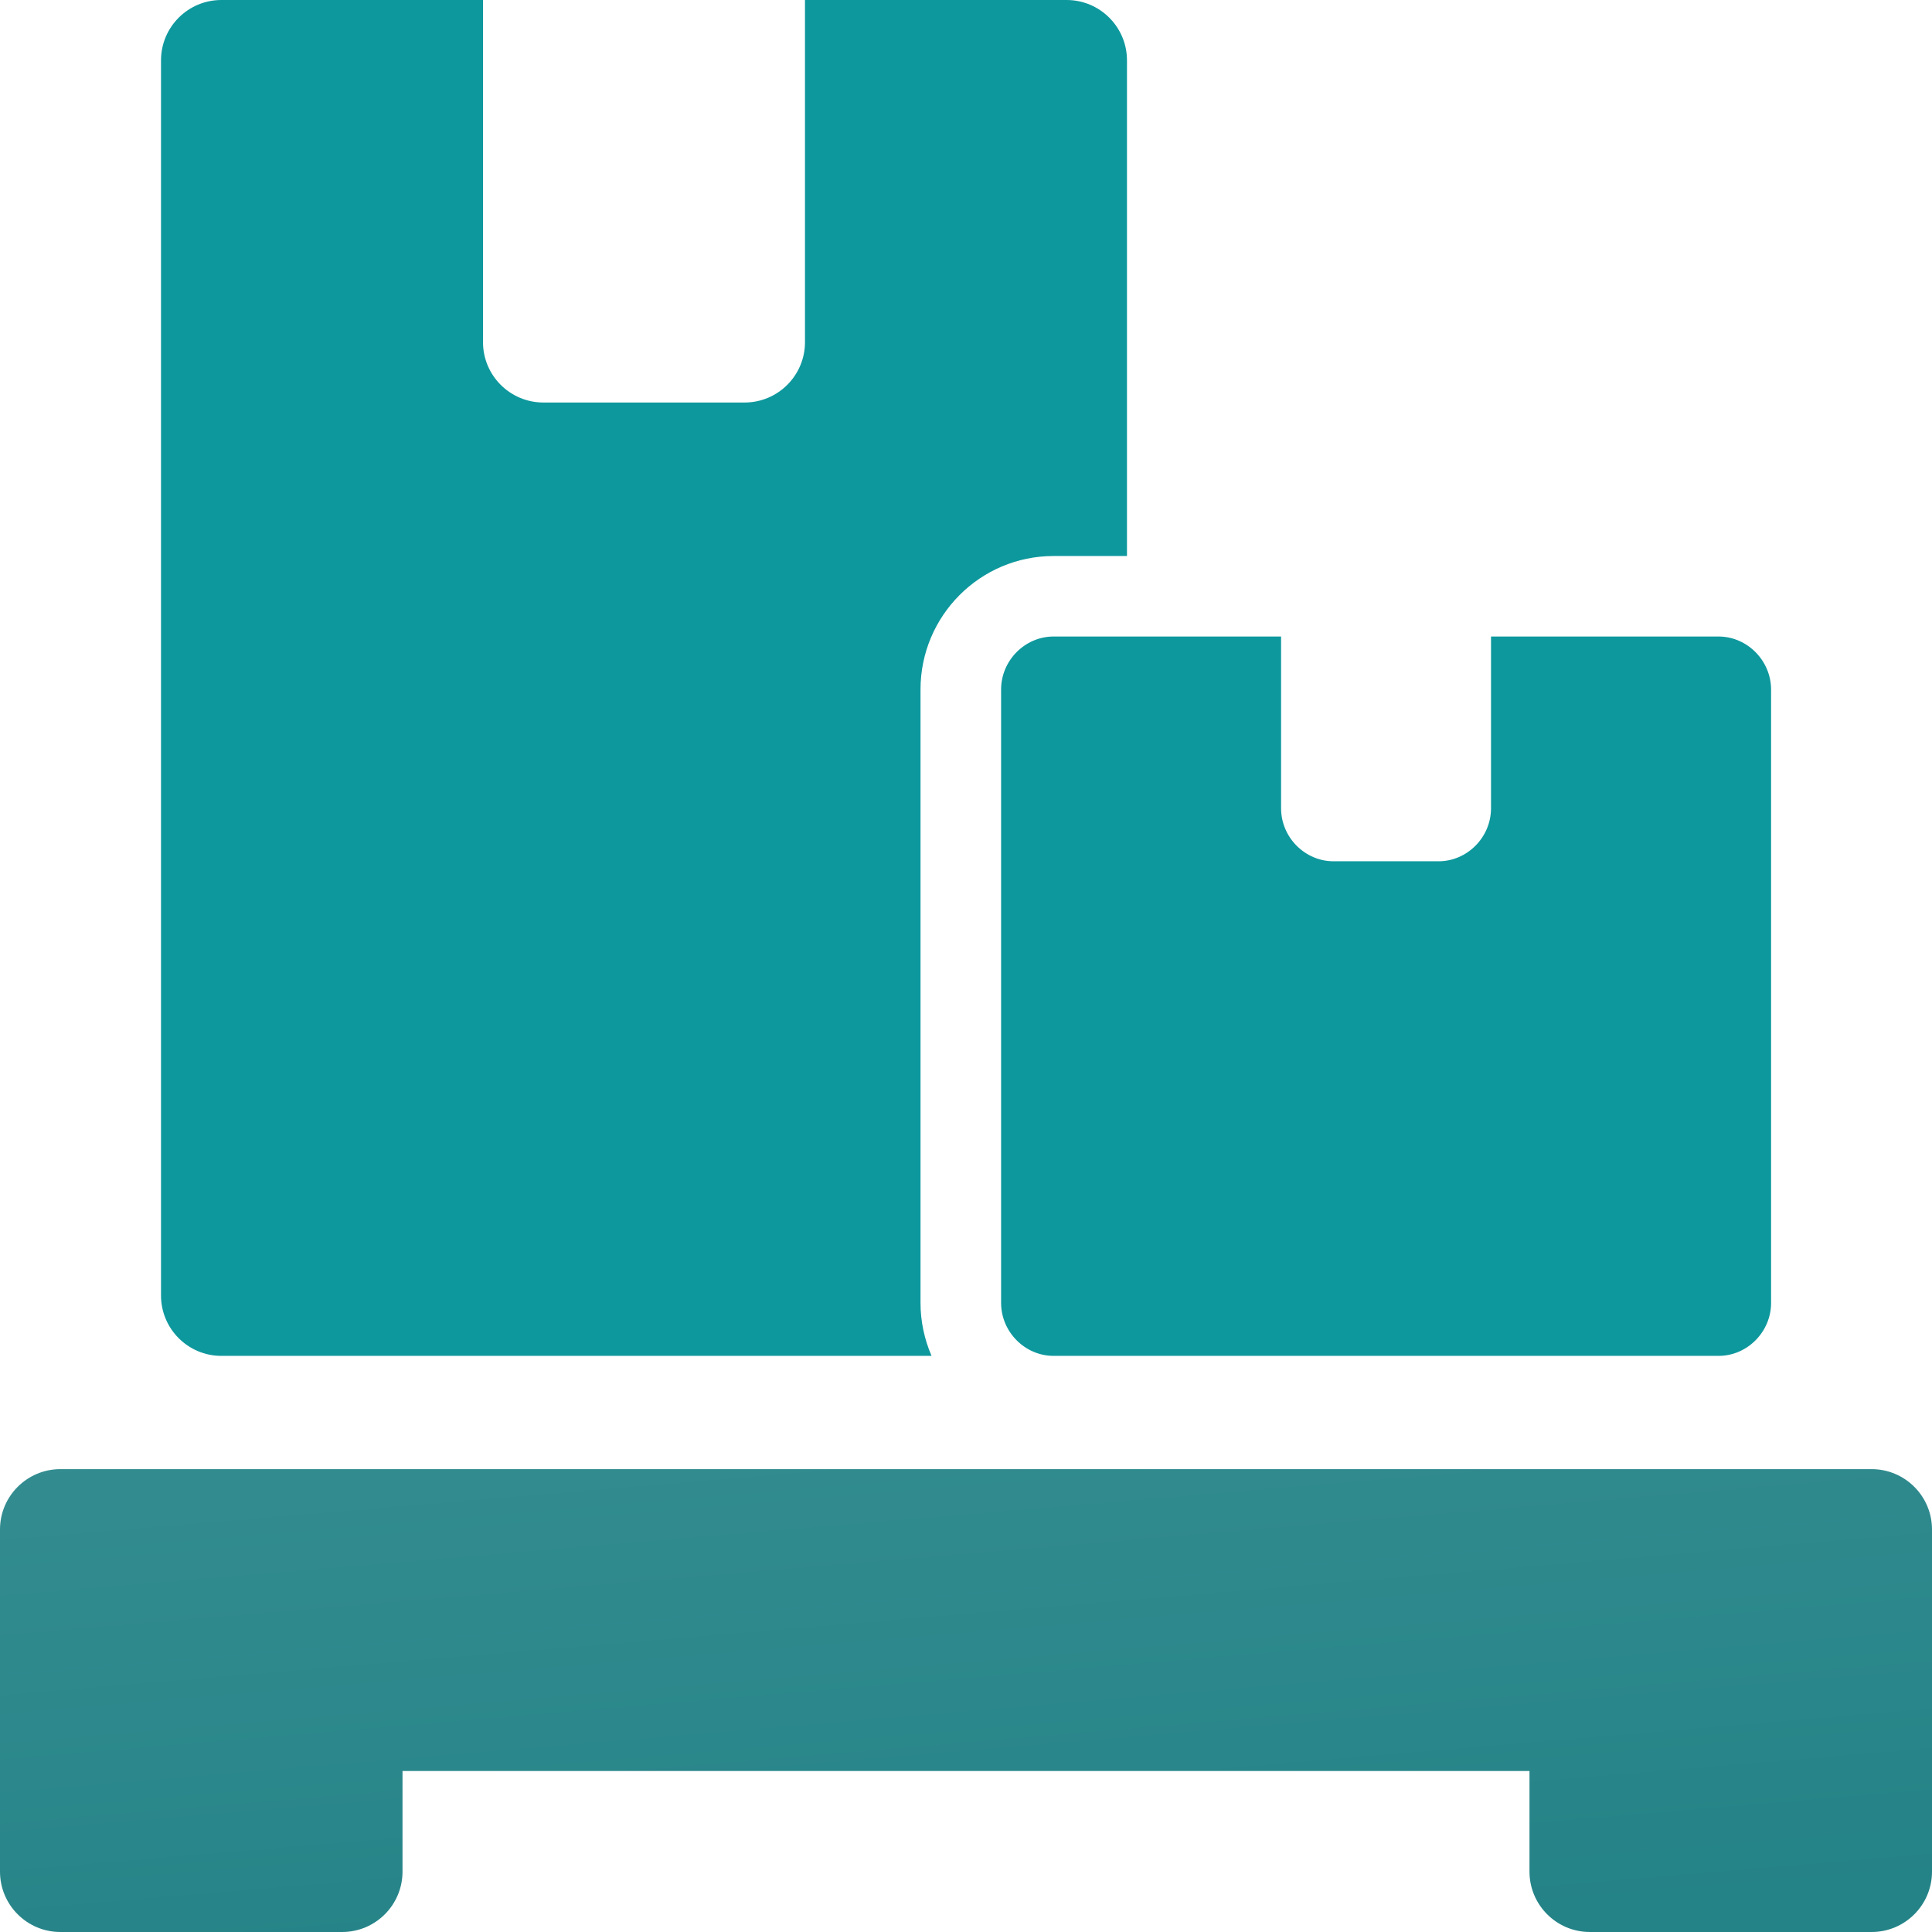 <svg width="59" height="59" viewBox="0 0 59 59" fill="none" xmlns="http://www.w3.org/2000/svg">
<g clip-path="url(#clip0_219_159)">
<path d="M57.156 59H48.552C47.534 59 46.708 58.174 46.708 57.156V54.083H12.292V57.156C12.292 58.174 11.466 59 10.448 59H1.844C0.826 59 0 58.174 0 57.156V46.708C0 45.691 0.826 44.865 1.844 44.865H57.156C58.174 44.865 59 45.691 59 46.708V57.156C59 58.174 58.174 59 57.156 59Z" fill="url(#paint0_linear_219_159)"/>
<path d="M28.111 21.056C28.111 18.806 29.933 16.98 32.172 16.98H34.416V1.844C34.416 0.826 33.59 0 32.573 0H24.583V10.448C24.583 11.466 23.757 12.292 22.739 12.292H16.594C15.576 12.292 14.75 11.466 14.75 10.448V0H6.76C5.742 0 4.917 0.826 4.917 1.844V39.562C4.917 40.58 5.742 41.406 6.76 41.406H28.448C28.234 40.909 28.111 40.363 28.111 39.788V21.056Z" fill="url(#paint1_linear_219_159)"/>
<path d="M52.48 19.438H45.533V24.684C45.533 25.569 44.806 26.302 43.93 26.302H40.725C39.849 26.302 39.122 25.569 39.122 24.684V19.438H32.175C31.299 19.438 30.572 20.171 30.572 21.056V39.788C30.572 40.673 31.299 41.406 32.175 41.406H52.483C53.358 41.406 54.086 40.673 54.086 39.788V21.056C54.083 20.171 53.356 19.438 52.48 19.438Z" fill="url(#paint2_linear_219_159)"/>
</g>
<defs>
<linearGradient id="paint0_linear_219_159" x1="30.117" y1="116.912" x2="13.706" y2="-77.878" gradientUnits="userSpaceOnUse">
<stop stop-color="#0B7377"/>
<stop offset="0.12" stop-color="#12777B"/>
<stop offset="0.29" stop-color="#248387"/>
<stop offset="0.48" stop-color="#439699"/>
<stop offset="0.7" stop-color="#6DB1B3"/>
<stop offset="0.94" stop-color="#A3D2D5"/>
<stop offset="1" stop-color="#B2DCDE"/>
</linearGradient>
<linearGradient id="paint1_linear_219_159" x1="13.001" y1="29.938" x2="145.802" y2="-63.471" gradientUnits="userSpaceOnUse">
<stop offset="0.141" stop-color="#0D989D"/>
</linearGradient>
<linearGradient id="paint2_linear_219_159" x1="37.016" y1="35.321" x2="111.766" y2="-43.67" gradientUnits="userSpaceOnUse">
<stop offset="0.141" stop-color="#0D989D"/>
</linearGradient>
<clipPath id="clip0_219_159">
<rect width="59" height="59" fill="white"/>
</clipPath>
</defs>
</svg>
